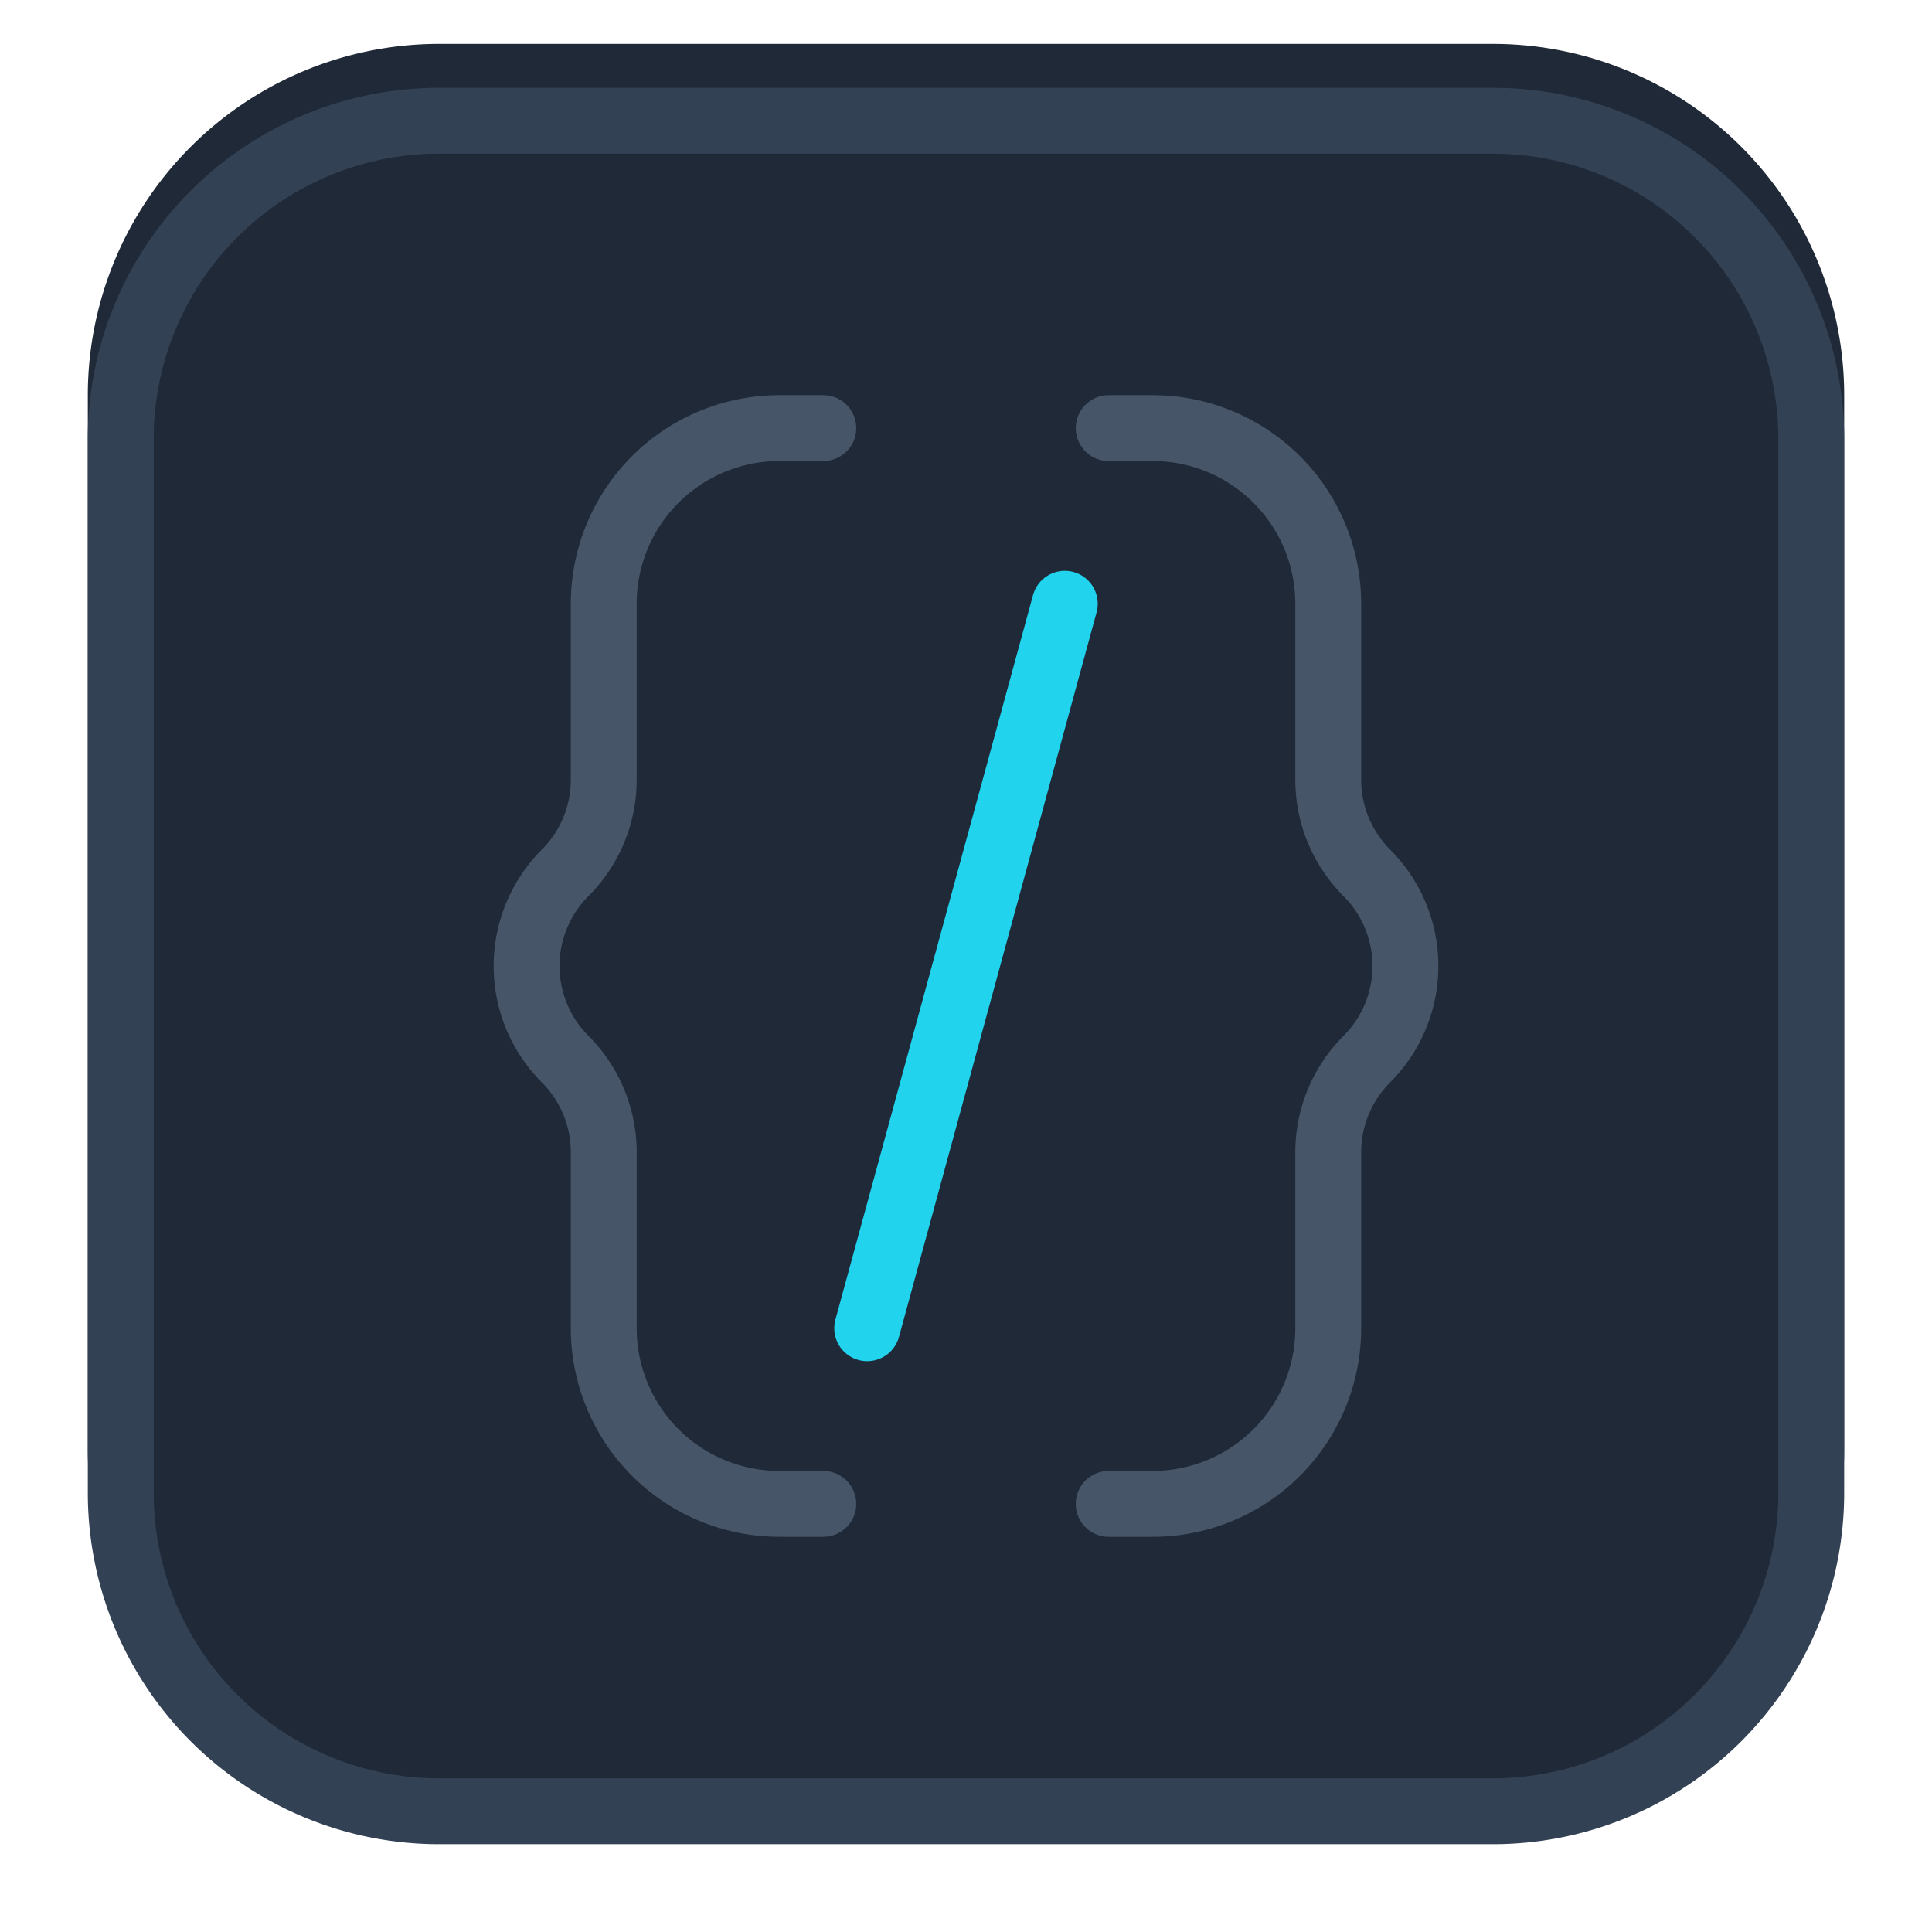 <svg version="1.1"
     xmlns="http://www.w3.org/2000/svg"
     aria-hidden="true"
     viewBox="0 0 44 44"
     fill="none">
  <g filter="url(#hero-feature-2-filter)">
    <path d="M2 10a8 8 0 018-8h24a8 8 0 018 8v24a8 8 0 01-8 8H10a8 8 0 01-8-8V10z"
          fill="#1F2937"></path>
  </g>
  <path d="M2.75 10A7.25 7.25 0 0110 2.75h24A7.25 7.25 0 0141.25 10v24A7.25 7.25 0 0134 41.25H10A7.25 7.25 0 012.75 34V10z"
        stroke="#334155"
        stroke-width="1.5"
        stroke-linecap="round"
        stroke-linejoin="round"></path>
  <path d="M24.25 13.75l-4.5 16.5"
        stroke="#22D3EE"
        stroke-width="1.5"
        stroke-linecap="round"></path>
  <path d="M18.75 9.75h-1a4 4 0 00-4 4v4.007a3 3 0 01-.879 2.122v0a3 3 0 000 4.242v0a3 3 0 01.879 2.122v4.007a4 4 0 004 4h1M25.25 9.75h1a4 4 0 014 4v4.007a3 3 0 00.879 2.122v0a3 3 0 010 4.242v0a3 3 0 00-.879 2.122v4.007a4 4 0 01-4 4h-1"
        stroke="#475569"
        stroke-width="1.5"
        stroke-linecap="round"
        stroke-linejoin="round"></path>
  <defs>
    <filter id="hero-feature-2-filter"
            x="2"
            y="1"
            width="40"
            height="41"
            filterUnits="userSpaceOnUse"
            color-interpolation-filters="sRGB">
      <feFlood flood-opacity="0"
               result="BackgroundImageFix"></feFlood>
      <feBlend in="SourceGraphic"
               in2="BackgroundImageFix"
               result="shape"></feBlend>
      <feColorMatrix in="SourceAlpha"
                     values="0 0 0 0 0 0 0 0 0 0 0 0 0 0 0 0 0 0 127 0"
                     result="hardAlpha"></feColorMatrix>
      <feOffset dy="-1"></feOffset>
      <feGaussianBlur stdDeviation=".5"></feGaussianBlur>
      <feComposite in2="hardAlpha"
                   operator="arithmetic"
                   k2="-1"
                   k3="1"></feComposite>
      <feColorMatrix values="0 0 0 0 0 0 0 0 0 0 0 0 0 0 0 0 0 0 0.08 0"></feColorMatrix>
      <feBlend in2="shape"
               result="effect1_innerShadow"></feBlend>
    </filter>
  </defs>
</svg>
